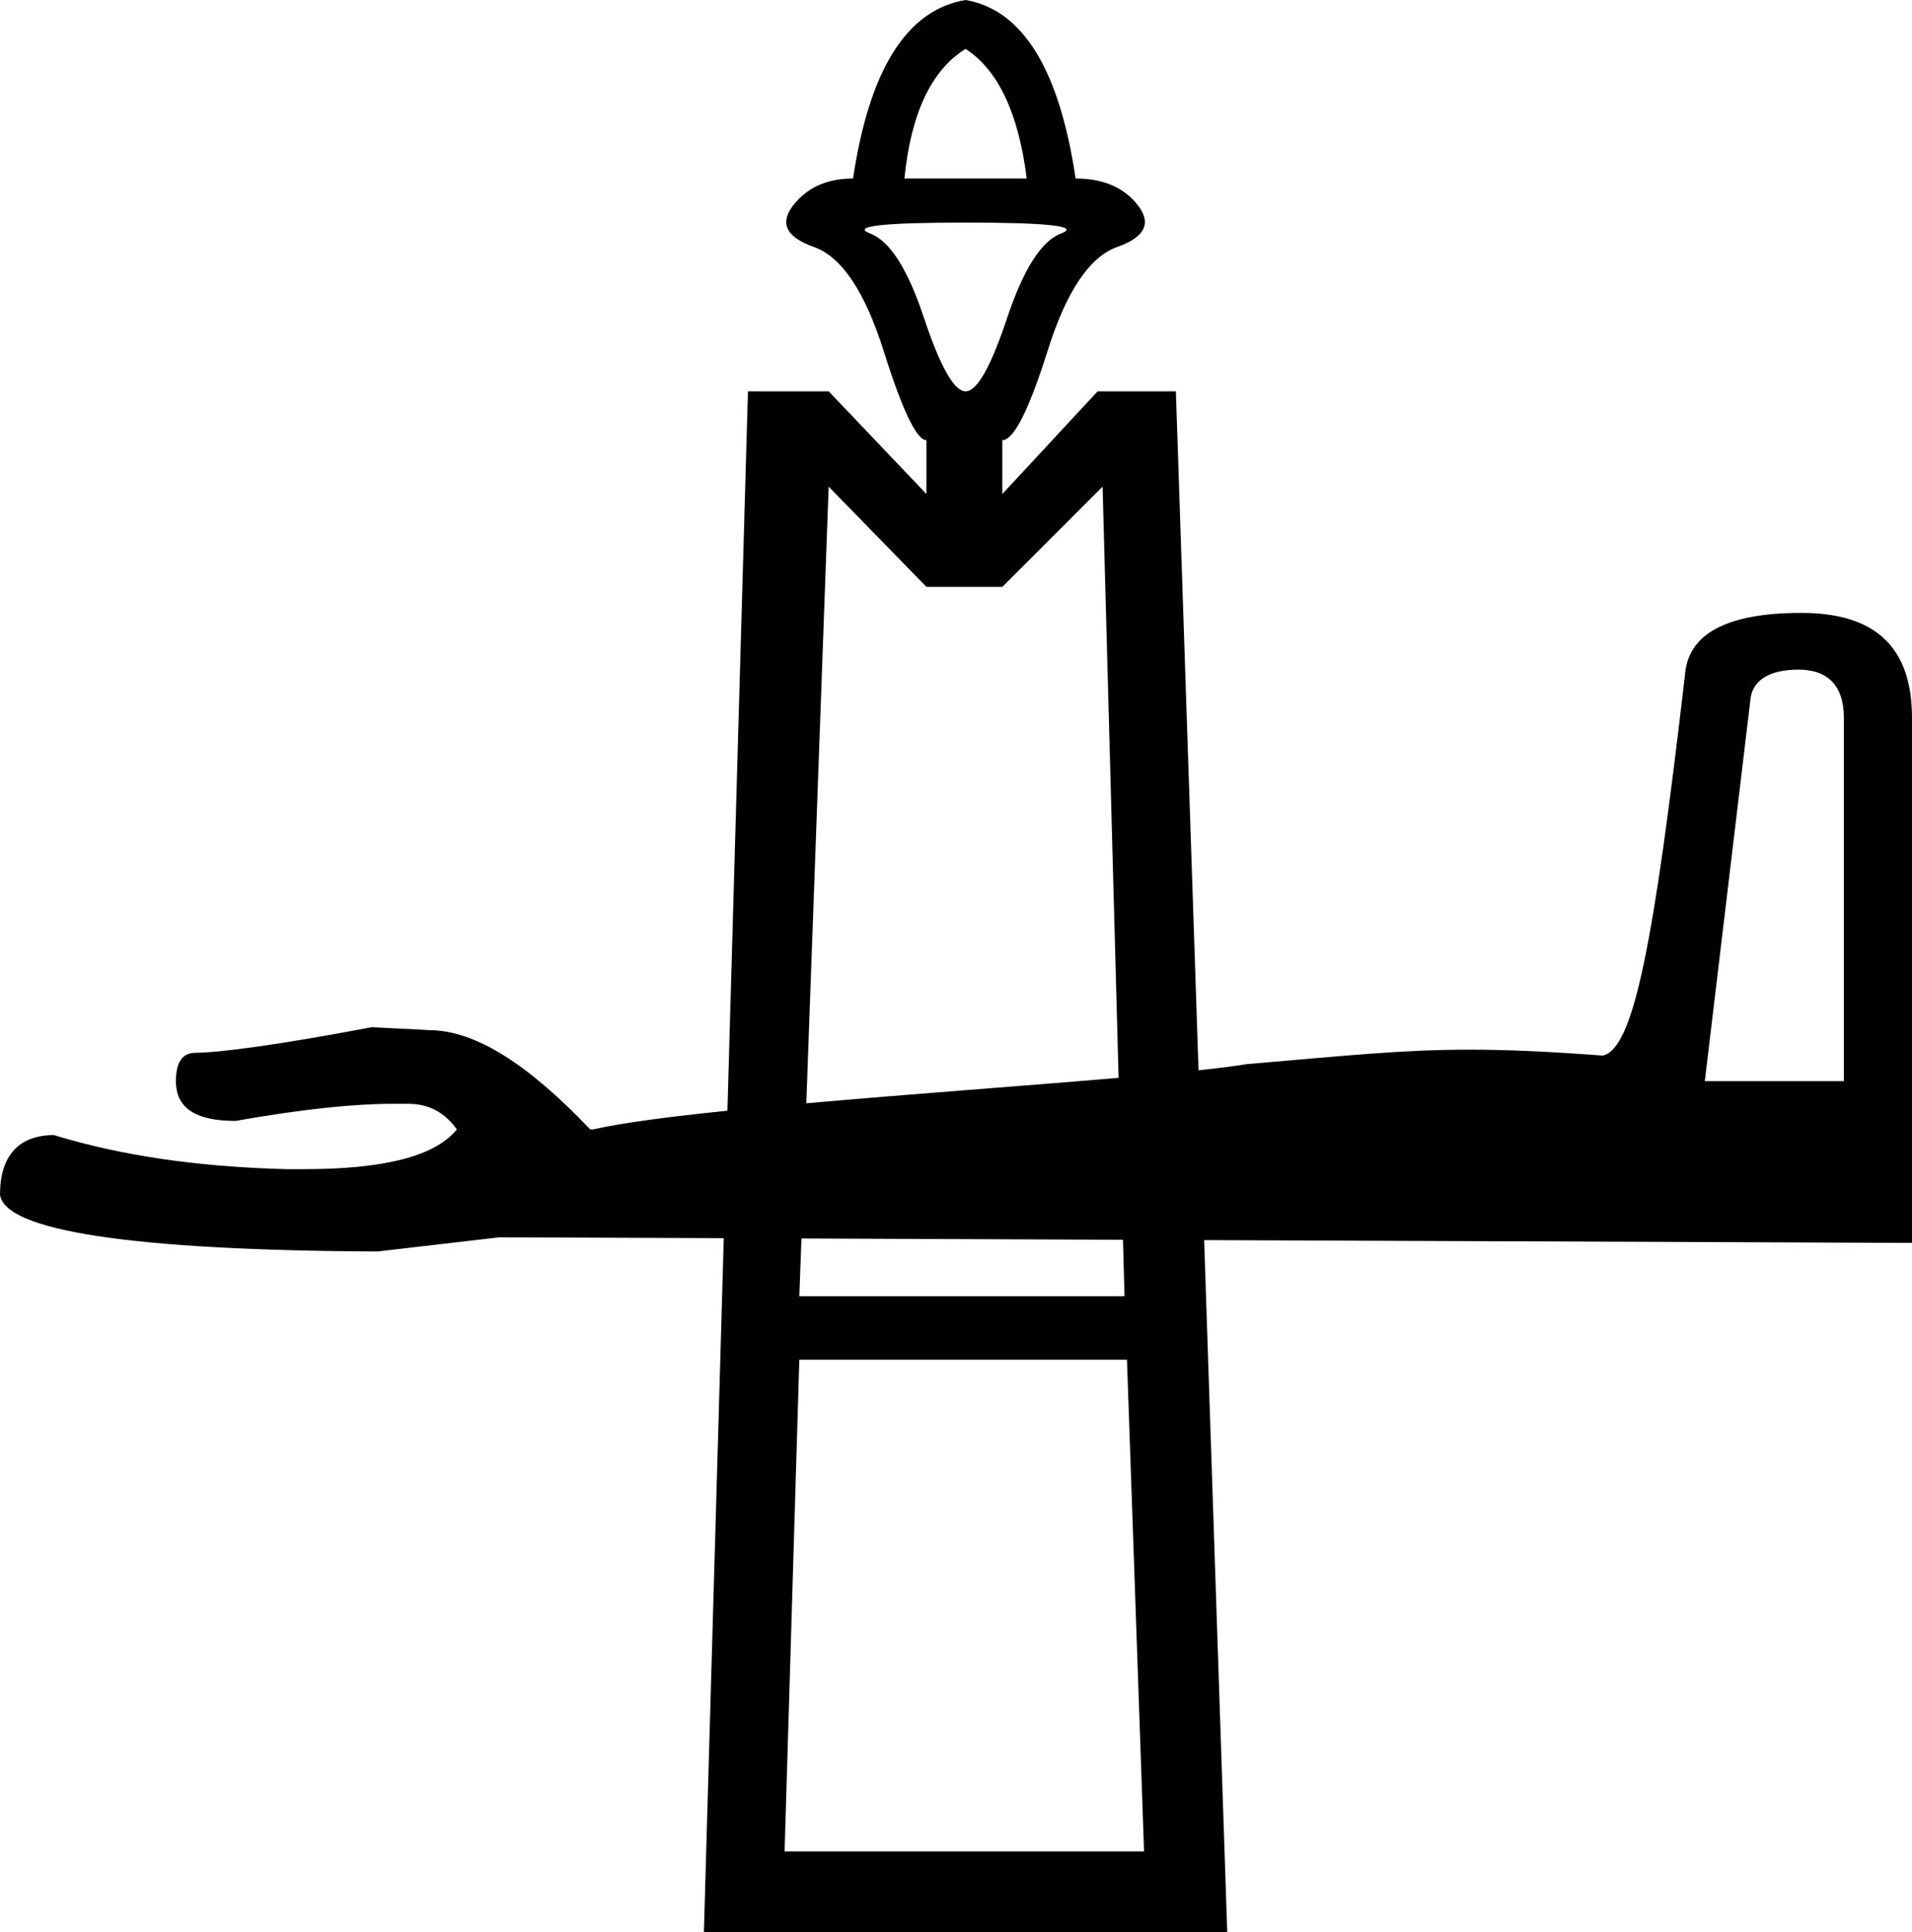 <?xml version='1.0' encoding ='UTF-8' standalone='yes'?>
<svg width='17.792' height='17.978' xmlns='http://www.w3.org/2000/svg' xmlns:xlink='http://www.w3.org/1999/xlink' xmlns:inkscape='http://www.inkscape.org/namespaces/inkscape'>
<path style='fill:#000000; stroke:none' d=' M 8.985 0.455  C 9.289 0.652 9.478 1.054 9.554 1.661  L 8.416 1.661  C 8.477 1.054 8.667 0.652 8.985 0.455  Z  M 8.985 2.071  C 9.759 2.071 10.055 2.105 9.873 2.173  C 9.691 2.242 9.524 2.503 9.372 2.958  C 9.22 3.414 9.092 3.641 8.985 3.641  C 8.879 3.641 8.75 3.414 8.598 2.958  C 8.447 2.503 8.28 2.242 8.098 2.173  C 7.916 2.105 8.212 2.071 8.985 2.071  Z  M 16.736 6.231  C 17.016 6.231 17.158 6.387 17.158 6.68  L 17.158 10.06  L 15.864 10.06  L 16.287 6.522  C 16.3 6.335 16.456 6.231 16.736 6.231  Z  M 10.26 4.528  L 10.409 10.029  C 9.565 10.102 8.469 10.18 7.503 10.266  L 7.711 4.528  L 8.621 5.461  L 9.327 5.461  L 10.26 4.528  Z  M 7.458 11.524  L 10.45 11.536  L 10.464 12.061  L 7.438 12.061  L 7.458 11.524  Z  M 10.487 12.652  L 10.646 17.227  L 7.301 17.227  L 7.438 12.652  Z  M 8.985 0  C 8.439 0.091 8.09 0.645 7.938 1.661  C 7.696 1.661 7.51 1.745 7.381 1.911  C 7.252 2.078 7.316 2.207 7.574 2.298  C 7.832 2.39 8.048 2.712 8.223 3.266  C 8.397 3.819 8.53 4.096 8.621 4.096  L 8.621 4.597  L 7.711 3.641  L 6.96 3.641  L 6.769 10.335  C 6.233 10.39 5.786 10.448 5.519 10.509  L 5.492 10.509  C 4.916 9.904 4.425 9.585 3.987 9.585  C 3.826 9.574 3.642 9.569 3.459 9.558  C 2.555 9.73 2.016 9.796 1.822 9.796  C 1.693 9.796 1.637 9.888 1.637 10.06  C 1.637 10.307 1.815 10.43 2.192 10.43  C 2.829 10.317 3.309 10.271 3.644 10.271  L 3.75 10.271  C 3.761 10.271 3.775 10.271 3.786 10.271  C 3.792 10.271 3.798 10.271 3.802 10.271  C 3.996 10.271 4.144 10.358 4.251 10.509  C 4.042 10.768 3.548 10.879 2.826 10.879  L 2.72 10.879  C 2.708 10.879 2.698 10.879 2.686 10.879  C 2.68 10.879 2.674 10.879 2.667 10.879  C 1.844 10.857 1.137 10.756 0.502 10.562  C 0.179 10.562 0 10.75 0 11.116  C 0.043 11.45 1.209 11.634 3.512 11.645  L 4.647 11.513  L 6.735 11.521  L 6.55 17.978  L 11.42 17.978  L 11.205 11.539  L 17.792 11.565  L 17.792 6.68  C 17.792 6.026 17.456 5.703 16.762 5.703  C 16.068 5.703 15.706 5.897 15.679 6.284  C 15.393 8.743 15.207 9.761 14.914 9.822  C 14.405 9.784 14.022 9.767 13.676 9.767  C 13.04 9.767 12.53 9.823 11.597 9.902  C 11.488 9.92 11.336 9.94 11.153 9.959  L 10.942 3.641  L 10.214 3.641  L 9.327 4.597  L 9.327 4.096  C 9.433 4.096 9.573 3.819 9.748 3.266  C 9.922 2.712 10.138 2.39 10.396 2.298  C 10.654 2.207 10.718 2.078 10.589 1.911  C 10.461 1.745 10.267 1.661 10.009 1.661  C 10.009 1.661 10.009 1.661 10.009 1.661  C 9.858 0.645 9.516 0.091 8.985 0  Z '/></svg>
